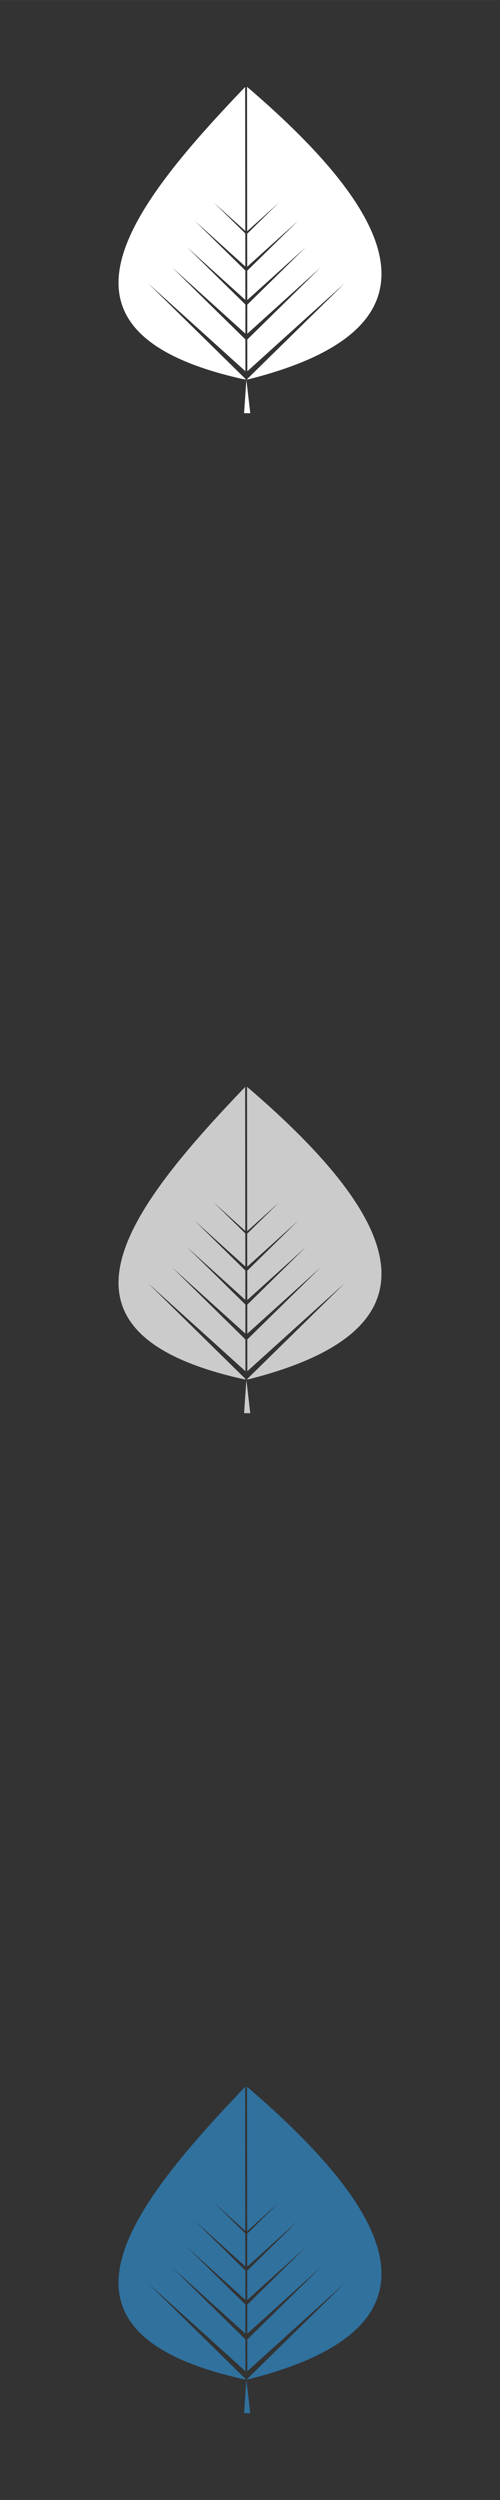 <svg xmlns="http://www.w3.org/2000/svg" width="120.65mm" height="603.25mm" viewBox="0 0 9956 49779">
 <rect x="0" y="0" width="9956" height="49779" fill="#333333" stroke="none"/>
 <defs>
  <style type="text/css">
   <![CDATA[
    .fil0 {fill:none}
    .fil3 {fill:#30719E}
    .fil2 {fill:#CCCBCB}
    .fil1 {fill:white}
   ]]>
  </style>
 </defs>
 <g id="geo">
  <polygon class="fil0" points="0,0 9956,0 9956,49779 0,49779 "/>
  <path class="fil1" d="M4925 7558c3937,-983 3166,-3114 -6,-5830l3 2876 297 -268 339 -307 -326 320 -310 305 1 656 478 -432 536 -484 -515 506 -499 490 1 584 552 -499 617 -559 -593 584 -576 566 0 579 692 -626 770 -696 -740 728 -722 709 1 632 920 -832 1018 -920 -978 961 -960 943 0 14zm-44 -5827c-2434,2541 -4180,4914 6,5828l0 -15 -959 -943 -979 -961 1018 920 920 832 -1 -634 -720 -707 -739 -728 769 696 690 624 0 -580 -573 -563 -594 -584 617 559 549 496 0 -585 -494 -486 -515 -506 536 484 473 428 -1 -658 -304 -299 -326 -320 339 307 291 262 -3 -2867zm25 5832l-46 664 123 0 -77 -664z"/>
  <path class="fil2" d="M4925 27470c3937,-984 3166,-3114 -6,-5830l3 2875 297 -268 339 -307 -326 321 -310 304 1 657 478 -432 536 -485 -515 507 -499 490 1 584 552 -500 617 -558 -593 583 -576 567 0 578 692 -625 770 -696 -740 727 -722 709 1 632 920 -832 1018 -920 -978 962 -960 943 0 14zm-44 -5827c-2434,2541 -4180,4913 6,5827l0 -14 -959 -943 -979 -962 1018 920 920 832 -1 -633 -720 -708 -739 -727 769 696 690 624 0 -580 -573 -564 -594 -583 617 558 549 497 0 -586 -494 -485 -515 -507 536 485 473 428 -1 -659 -304 -298 -326 -321 339 307 291 263 -3 -2867zm25 5832l-46 664 123 0 -77 -664z"/>
  <path class="fil3" d="M4925 47381c3937,-983 3166,-3114 -6,-5830l3 2876 297 -269 339 -306 -326 320 -310 305 1 656 478 -432 536 -484 -515 506 -499 490 1 584 552 -499 617 -559 -593 584 -576 566 0 579 692 -626 770 -696 -740 728 -722 709 1 632 920 -832 1018 -920 -978 961 -960 943 0 14zm-44 -5827c-2434,2541 -4180,4914 6,5828l0 -15 -959 -943 -979 -961 1018 920 920 832 -1 -634 -720 -707 -739 -728 769 696 690 624 0 -580 -573 -563 -594 -584 617 559 549 496 0 -585 -494 -486 -515 -506 536 484 473 428 -1 -658 -304 -299 -326 -320 339 306 291 263 -3 -2867zm25 5832l-46 664 123 0 -77 -664z"/>
 </g>
</svg>